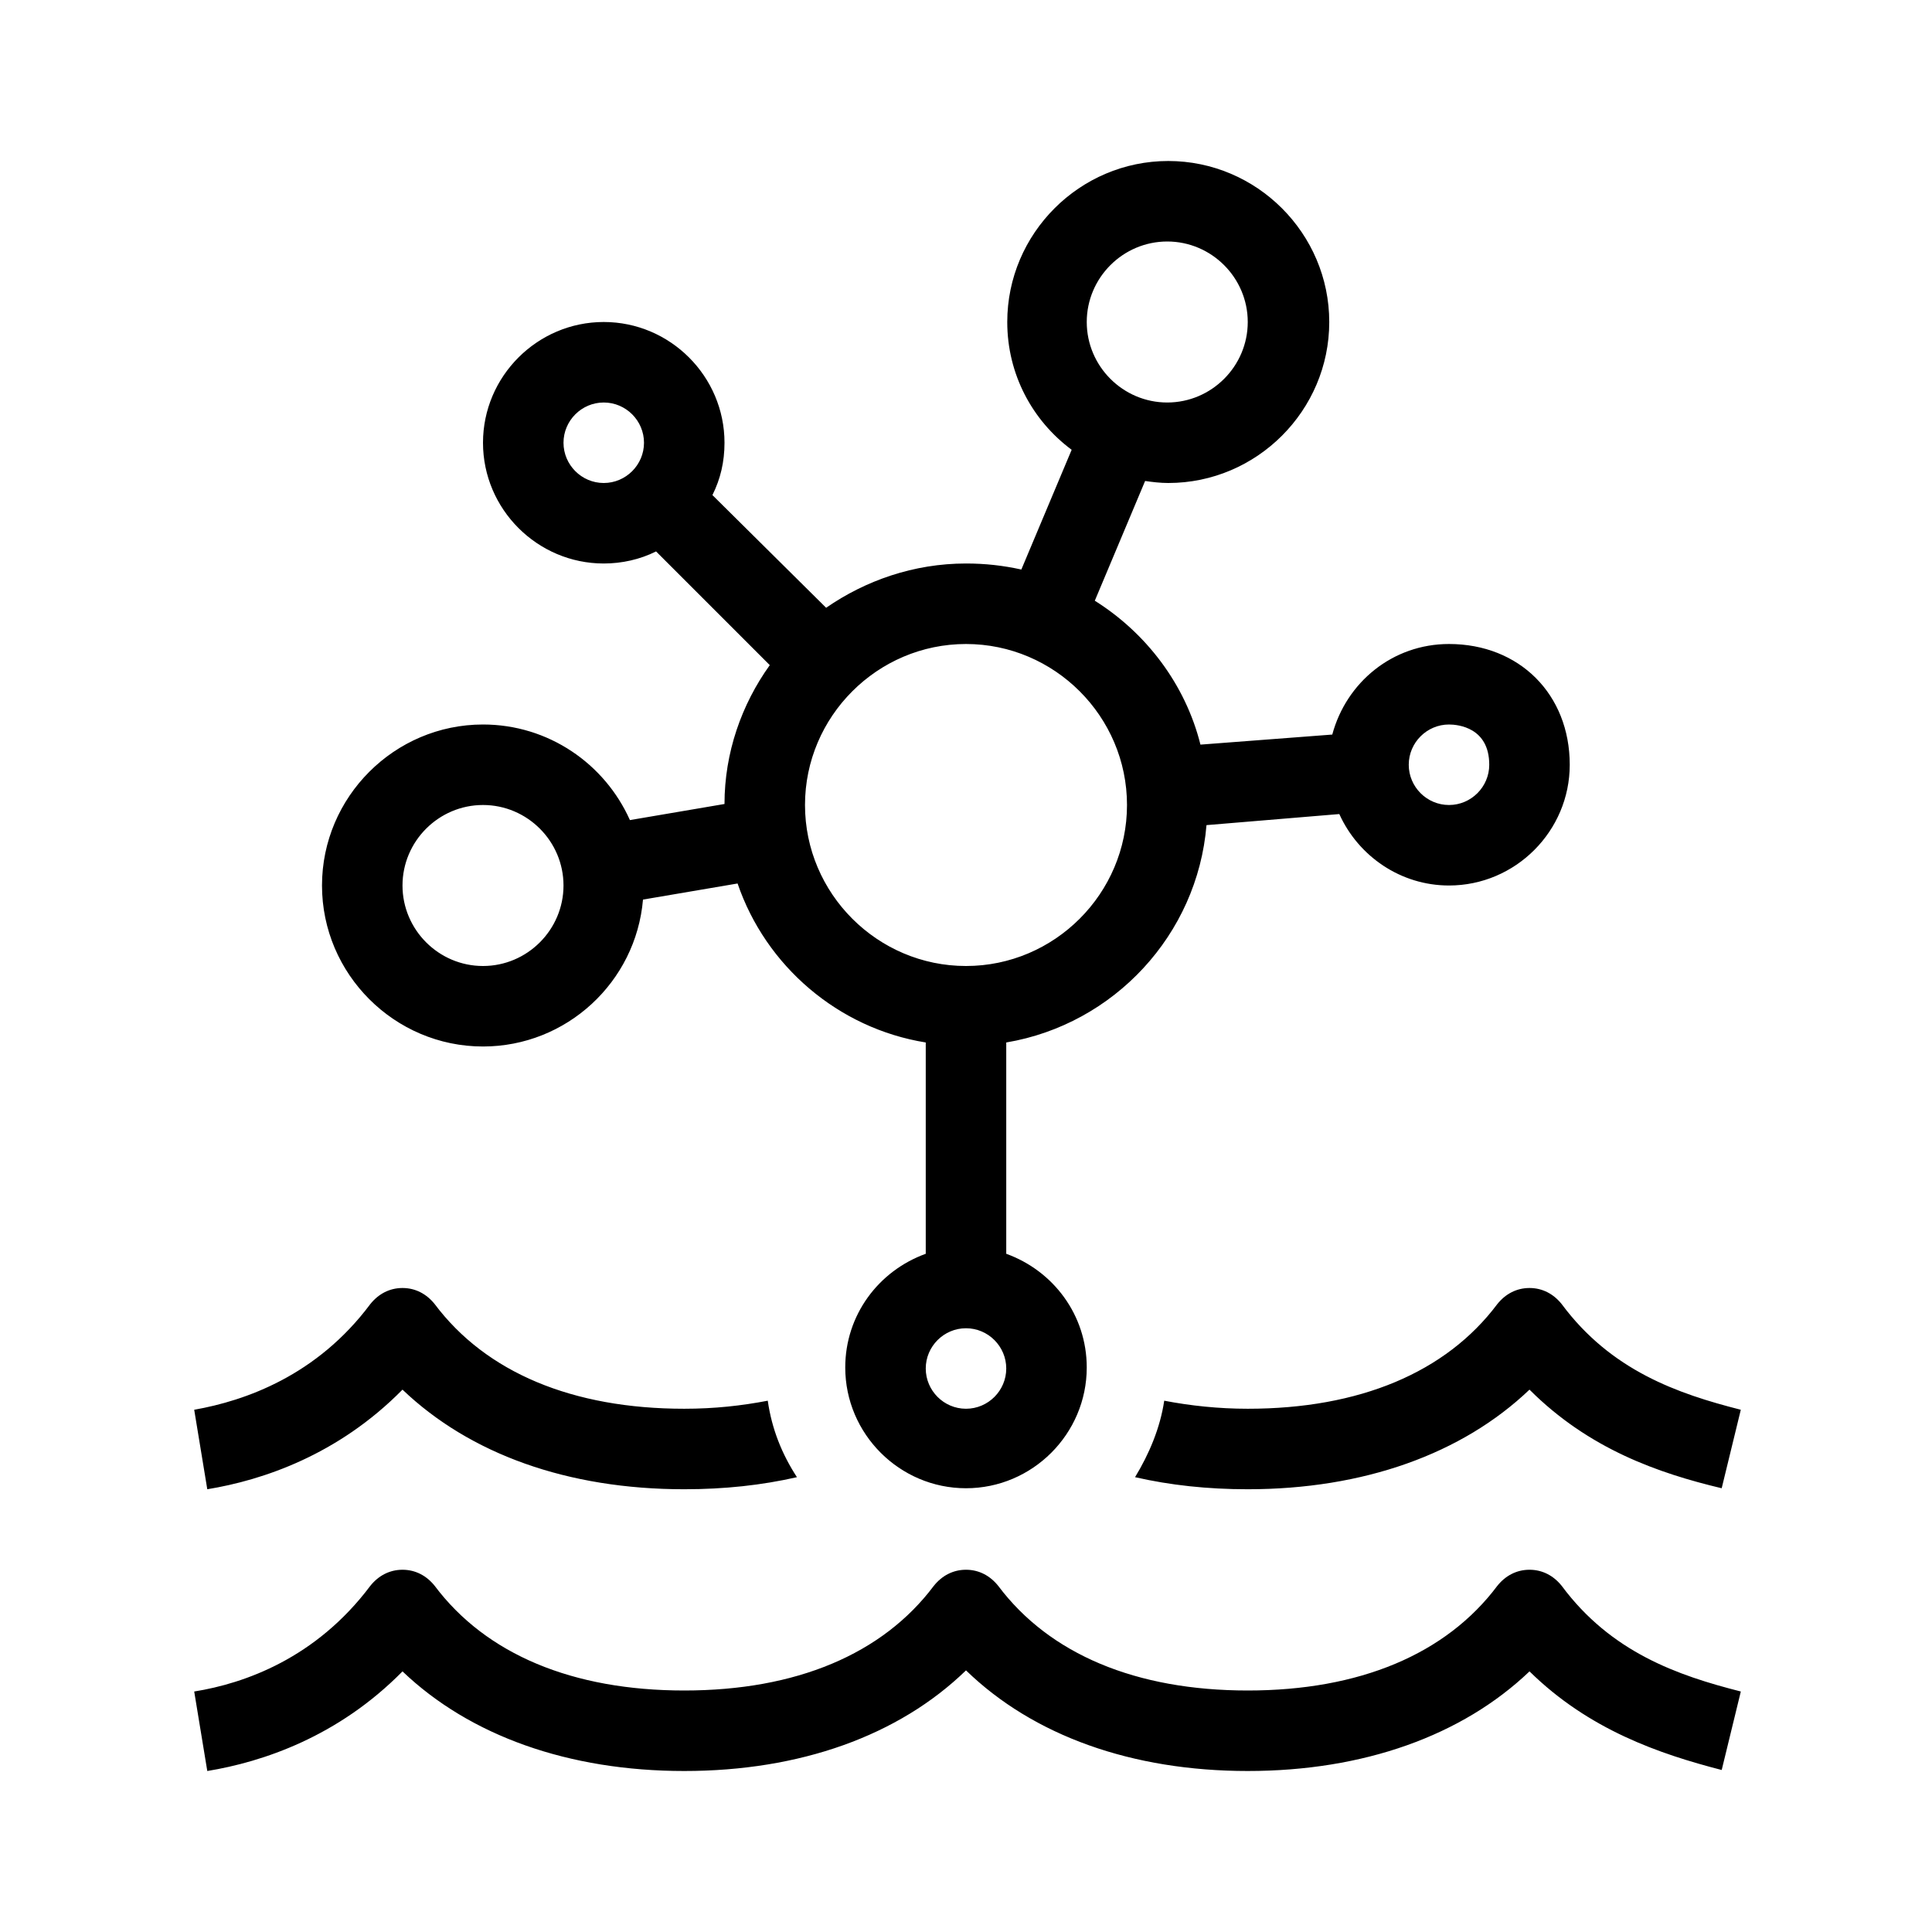 <?xml version="1.0" encoding="UTF-8"?>
<svg xmlns="http://www.w3.org/2000/svg" viewBox="0 0 192 192"><path d="M124 176c-11.5 0-21.3-3.5-28-10-6.7 6.5-16.5 10-28 10s-21.3-3.5-28-9.9c-6.4 6.5-13.9 9-19.4 9.9l-1.3-7.9c5-.8 12.1-3.3 17.5-10.5.8-1 1.9-1.6 3.2-1.6s2.4.6 3.2 1.6C48.3 164.4 56.9 168 68 168s19.7-3.6 24.8-10.4c.8-1 1.9-1.6 3.2-1.6s2.4.6 3.2 1.6c5.1 6.8 13.7 10.4 24.8 10.4s19.7-3.6 24.8-10.4c.8-1 1.9-1.6 3.2-1.6s2.4.6 3.2 1.6c4.9 6.6 11.5 8.9 17.8 10.5l-1.9 7.8c-6.2-1.6-13.2-4-19.1-9.8-6.7 6.4-16.5 9.9-28 9.9zM144 64c-5.6 0-10.2 3.8-11.6 9l-13.1 1c-1.5-6-5.4-11.1-10.5-14.3l5-11.9c.7.1 1.5.2 2.3.2 8.8 0 16-7.2 16-16s-7.2-16-16-16-16 7.2-16 16c0 5.2 2.5 9.8 6.4 12.7l-5 11.9c-1.8-.4-3.6-.6-5.5-.6-5.2 0-10 1.7-13.9 4.4L70.8 49.2c.8-1.6 1.2-3.3 1.2-5.2 0-6.6-5.4-12-12-12s-12 5.4-12 12 5.4 12 12 12c1.8 0 3.6-.4 5.2-1.2l11.3 11.3C73.7 70 72 74.8 72 79.9l-9.4 1.6C60.1 75.9 54.5 72 48 72c-8.8 0-16 7.2-16 16s7.2 16 16 16c8.3 0 15.2-6.4 15.9-14.6l9.4-1.6c2.8 8.2 10 14.4 18.7 15.8v21c-4.7 1.7-8 6.1-8 11.3 0 6.6 5.4 12 12 12s12-5.4 12-12c0-5.2-3.3-9.6-8-11.3v-21c10.7-1.8 19-10.7 19.9-21.6l13.2-1.1c1.9 4.2 6.1 7.1 10.9 7.1 6.6 0 12-5.4 12-12 0-7-5-12-12-12zm-28-40c4.4 0 8 3.6 8 8s-3.6 8-8 8-8-3.6-8-8 3.6-8 8-8zM56 44c0-2.2 1.8-4 4-4s4 1.8 4 4-1.8 4-4 4-4-1.8-4-4zm-8 52c-4.4 0-8-3.6-8-8s3.6-8 8-8 8 3.6 8 8-3.6 8-8 8zm48 44c-2.2 0-4-1.8-4-4s1.8-4 4-4 4 1.8 4 4-1.8 4-4 4zm0-44c-8.8 0-16-7.2-16-16s7.2-16 16-16 16 7.2 16 16-7.2 16-16 16zm48-16c-2.2 0-4-1.8-4-4s1.8-4 4-4c.9 0 4 .3 4 4 0 2.2-1.8 4-4 4zM155.2 129.6c-.8-1-1.9-1.6-3.2-1.6s-2.4.6-3.2 1.6c-5.1 6.8-13.7 10.4-24.8 10.4-2.9 0-5.7-.3-8.3-.8-.4 2.7-1.5 5.3-2.9 7.6 3.5.8 7.2 1.2 11.2 1.2 11.5 0 21.3-3.5 28-9.9 5.9 5.9 12.8 8.3 19.1 9.8l1.9-7.8c-6.3-1.6-12.9-3.9-17.8-10.5zM76.3 139.2c-2.6.5-5.3.8-8.3.8-11.1 0-19.7-3.6-24.8-10.4-.8-1-1.9-1.6-3.2-1.6s-2.4.6-3.2 1.6c-5.3 7.1-12.4 9.6-17.5 10.5l1.3 7.9c5.5-.9 13-3.4 19.4-9.9 6.7 6.4 16.4 9.9 28 9.9 4 0 7.7-.4 11.2-1.2-1.5-2.3-2.5-4.8-2.9-7.6z" fill="rgba(0,0,0,1)"/></svg>
